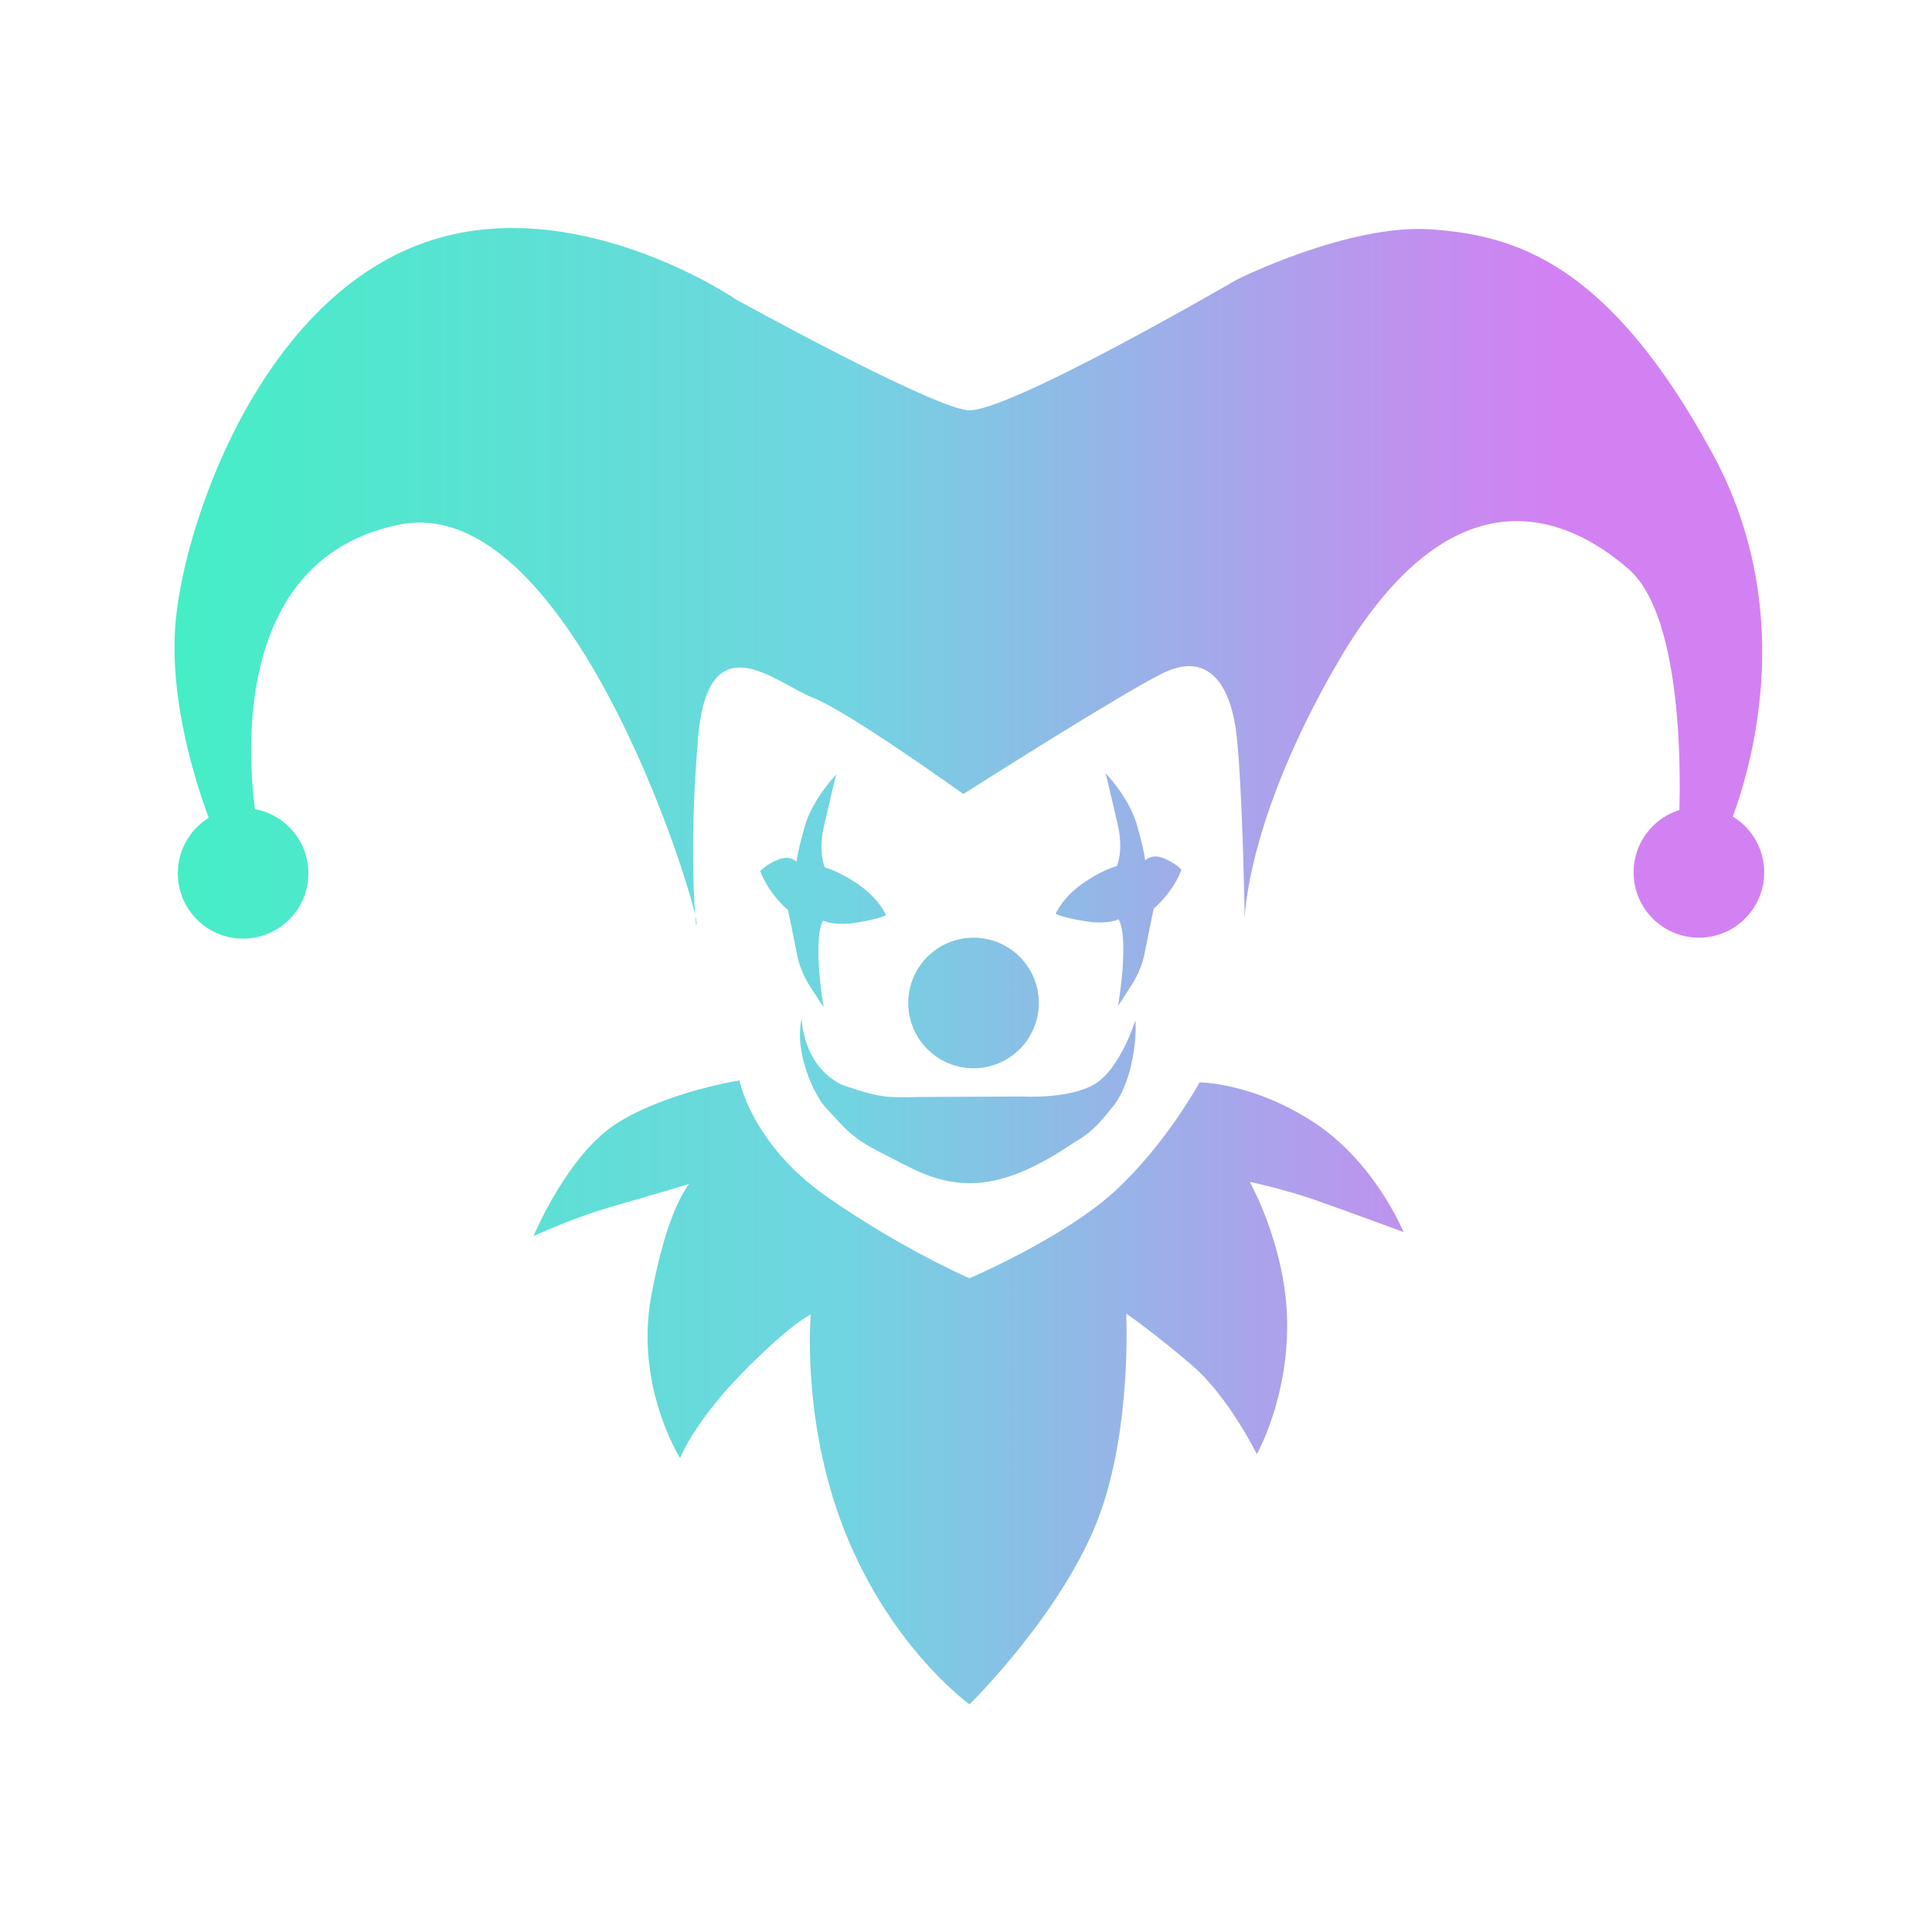 <?xml version="1.0" encoding="UTF-8" standalone="no"?>
<!-- Created with Inkscape (http://www.inkscape.org/) -->

<svg
   width="100"
   height="100"
   viewBox="0 0 26.458 26.458"
   version="1.1"
   id="svg5"
   xml:space="preserve"
   inkscape:version="1.2.2 (732a01da63, 2022-12-09)"
   sodipodi:docname="logo-joker.svg"
   inkscape:export-filename="logo-joker.svg"
   inkscape:export-xdpi="96"
   inkscape:export-ydpi="96"
   xmlns:inkscape="http://www.inkscape.org/namespaces/inkscape"
   xmlns:sodipodi="http://sodipodi.sourceforge.net/DTD/sodipodi-0.dtd"
   xmlns:xlink="http://www.w3.org/1999/xlink"
   xmlns="http://www.w3.org/2000/svg"
   xmlns:svg="http://www.w3.org/2000/svg"><sodipodi:namedview
     id="namedview7"
     pagecolor="#ffffff"
     bordercolor="#000000"
     borderopacity="0.25"
     inkscape:showpageshadow="2"
     inkscape:pageopacity="0.0"
     inkscape:pagecheckerboard="0"
     inkscape:deskcolor="#d1d1d1"
     inkscape:document-units="mm"
     showgrid="false"
     inkscape:zoom="1.4770343"
     inkscape:cx="39.267877"
     inkscape:cy="-6.0932913"
     inkscape:window-width="1920"
     inkscape:window-height="1009"
     inkscape:window-x="-8"
     inkscape:window-y="-8"
     inkscape:window-maximized="1"
     inkscape:current-layer="layer2" /><defs
     id="defs2"><linearGradient
       id="linearGradient823-2"><stop
         style="stop-color:#45eec6;stop-opacity:1;"
         offset="0"
         id="stop819" /><stop
         style="stop-color:#71d4e1;stop-opacity:1;"
         offset="0.422"
         id="stop841" /><stop
         style="stop-color:#d281f2;stop-opacity:1;"
         offset="0.864"
         id="stop821" /></linearGradient><linearGradient
       inkscape:collect="always"
       xlink:href="#linearGradient823-2"
       id="linearGradient825"
       x1="5.077"
       y1="13.859"
       x2="30.13"
       y2="13.859"
       gradientUnits="userSpaceOnUse" /><linearGradient
       inkscape:collect="always"
       xlink:href="#linearGradient823-2"
       id="linearGradient15555"
       gradientUnits="userSpaceOnUse"
       x1="5.077"
       y1="13.859"
       x2="30.13"
       y2="13.859" /><linearGradient
       inkscape:collect="always"
       xlink:href="#linearGradient823-2"
       id="linearGradient15557"
       gradientUnits="userSpaceOnUse"
       x1="5.077"
       y1="13.859"
       x2="30.13"
       y2="13.859" /><linearGradient
       inkscape:collect="always"
       xlink:href="#linearGradient823-2"
       id="linearGradient15559"
       gradientUnits="userSpaceOnUse"
       x1="5.077"
       y1="13.859"
       x2="30.13"
       y2="13.859" /><linearGradient
       inkscape:collect="always"
       xlink:href="#linearGradient823-2"
       id="linearGradient15561"
       gradientUnits="userSpaceOnUse"
       x1="5.077"
       y1="13.859"
       x2="30.13"
       y2="13.859" /><linearGradient
       inkscape:collect="always"
       xlink:href="#linearGradient823-2"
       id="linearGradient15563"
       gradientUnits="userSpaceOnUse"
       x1="5.077"
       y1="13.859"
       x2="30.13"
       y2="13.859" /><linearGradient
       inkscape:collect="always"
       xlink:href="#linearGradient823-2"
       id="linearGradient15565"
       gradientUnits="userSpaceOnUse"
       x1="5.077"
       y1="13.859"
       x2="30.13"
       y2="13.859" /><linearGradient
       inkscape:collect="always"
       xlink:href="#linearGradient823-2"
       id="linearGradient15567"
       gradientUnits="userSpaceOnUse"
       x1="5.077"
       y1="13.859"
       x2="30.13"
       y2="13.859" /><linearGradient
       inkscape:collect="always"
       xlink:href="#linearGradient823-2"
       id="linearGradient15569"
       gradientUnits="userSpaceOnUse"
       x1="5.077"
       y1="13.859"
       x2="30.13"
       y2="13.859" /></defs><g
     inkscape:groupmode="layer"
     id="layer2"
     inkscape:label="Capa 2"
     transform="matrix(0.869,0,0,0.869,-1.127,1.187)"><g
       id="g1946"
       style="fill:url(#linearGradient825);fill-opacity:1;stroke:none;stroke-width:1;stroke-dasharray:none;stroke-opacity:1"
       transform="translate(-1.031)"><circle
         style="fill:url(#linearGradient15555);fill-opacity:1;stroke:none;stroke-width:1;stroke-dasharray:none;stroke-opacity:1"
         id="path286"
         cx="6.159"
         cy="12.397"
         r="1.029" /><circle
         style="fill:url(#linearGradient15557);fill-opacity:1;stroke:none;stroke-width:1;stroke-dasharray:none;stroke-opacity:1"
         id="path286-8"
         cx="29.101"
         cy="12.382"
         r="1.029" /><circle
         style="fill:url(#linearGradient15559);fill-opacity:1;stroke:none;stroke-width:1;stroke-dasharray:none;stroke-opacity:1"
         id="path286-6"
         cx="17.67"
         cy="14.44"
         r="1.029" /><path
         style="fill:url(#linearGradient15561);fill-opacity:1;stroke:none;stroke-width:1;stroke-dasharray:none;stroke-opacity:1"
         d="M 13.3,13.205 C 13.441,13.289 11.408,6.331 8.613,6.903 5.534,7.534 6.397,11.717 6.397,11.717 l -0.665,0.095 c 0,0 -0.792,-1.805 -0.633,-3.42 C 5.257,6.777 6.523,3.135 9.278,2.375 11.577,1.741 13.933,3.357 13.933,3.357 c 0,0 3.04,1.678 3.642,1.742 0.602,0.063 4.243,-2.058 4.243,-2.058 0,0 1.773,-0.887 3.072,-0.792 1.298,0.095 2.787,0.507 4.433,3.547 1.647,3.04 0.158,6.08 0.158,6.08 l -0.697,-0.253 c 0,0 0.19,-3.167 -0.792,-4.022 -0.982,-0.855 -2.79,-1.62 -4.592,1.488 -1.436,2.479 -1.457,4.022 -1.457,4.022 0,0 -0.032,-2.027 -0.127,-2.882 -0.095,-0.855 -0.475,-1.33 -1.172,-0.982 -0.697,0.348 -3.135,1.9 -3.135,1.9 0,0 -1.805,-1.298 -2.375,-1.52 -0.57,-0.222 -1.647,-1.235 -1.805,0.633 -0.158,1.868 -0.032,2.945 -0.032,2.945 z"
         id="path1065"
         sodipodi:nodetypes="csccsscscssccssccscsscc" /><path
         style="fill:url(#linearGradient15563);fill-opacity:1;stroke:none;stroke-width:1;stroke-dasharray:none;stroke-opacity:1"
         d="m 15.308,14.509 c 0,0 -0.182,-1.049 -0.009,-1.367 0,0 0.118,0.069 0.42,0.047 0.481,-0.067 0.571,-0.134 0.571,-0.134 0,0 -0.108,-0.271 -0.481,-0.515 -0.291,-0.19 -0.481,-0.235 -0.481,-0.235 0,0 -0.116,-0.228 -0.011,-0.672 0.088,-0.374 0.18,-0.778 0.19,-0.795 0,0 -0.369,0.381 -0.493,0.806 -0.123,0.425 -0.134,0.571 -0.134,0.571 0,0 -0.101,-0.112 -0.291,-0.034 -0.19,0.078 -0.28,0.179 -0.28,0.179 0,0 0.097,0.314 0.437,0.616 0,0 0.078,0.369 0.146,0.717 0.051,0.264 0.205,0.492 0.205,0.492 z"
         id="path1116"
         sodipodi:nodetypes="csccscscscscsscc"
         inkscape:transform-center-x="-0.26869722"
         inkscape:transform-center-y="0.022391435" /><path
         style="fill:url(#linearGradient15565);fill-opacity:1;stroke:none;stroke-width:1;stroke-dasharray:none;stroke-opacity:1"
         d="m 19.947,14.487 c 0,0 0.182,-1.049 0.009,-1.367 0,0 -0.118,0.069 -0.42,0.047 -0.481,-0.067 -0.571,-0.134 -0.571,-0.134 0,0 0.108,-0.271 0.481,-0.515 0.291,-0.19 0.481,-0.235 0.481,-0.235 0,0 0.116,-0.228 0.011,-0.672 -0.088,-0.374 -0.18,-0.778 -0.19,-0.795 0,0 0.369,0.381 0.493,0.806 0.123,0.425 0.134,0.571 0.134,0.571 0,0 0.101,-0.112 0.291,-0.034 0.19,0.078 0.28,0.179 0.28,0.179 0,0 -0.097,0.314 -0.437,0.616 0,0 -0.078,0.369 -0.146,0.717 -0.051,0.264 -0.205,0.492 -0.205,0.492 z"
         id="path1143"
         sodipodi:nodetypes="csccscscscscsscc"
         inkscape:transform-center-x="0.26869677"
         inkscape:transform-center-y="0.022391435" /><path
         style="fill:url(#linearGradient15567);fill-opacity:1;stroke:none;stroke-width:1;stroke-dasharray:none;stroke-opacity:1"
         d="m 14.962,14.677 c 0,0 0.004,0.743 0.632,1.051 0.717,0.252 0.728,0.19 1.519,0.192 l 1.332,-0.006 c 0,0 0.723,0.043 1.125,-0.19 0.414,-0.241 0.649,-1.008 0.649,-1.008 0.026,0.172 -0.017,0.929 -0.347,1.349 -0.35,0.445 -0.454,0.465 -0.672,0.61 -0.478,0.319 -1.036,0.61 -1.595,0.605 -0.56,-0.006 -0.918,-0.241 -1.405,-0.487 -0.487,-0.246 -0.585,-0.417 -0.856,-0.7 -0.159,-0.166 -0.511,-0.846 -0.381,-1.417 z"
         id="path1871"
         sodipodi:nodetypes="ccccssssssscc" /><path
         style="fill:url(#linearGradient15569);fill-opacity:1;stroke:none;stroke-width:1;stroke-dasharray:none;stroke-opacity:1"
         d="m 17.606,18.778 c 0,0 1.488,-0.633 2.296,-1.377 0.807,-0.744 1.33,-1.71 1.33,-1.71 0,0 0.839,0 1.805,0.633 0.966,0.633 1.409,1.726 1.409,1.726 0,0 -0.982,-0.364 -1.441,-0.522 -0.459,-0.158 -0.982,-0.269 -0.982,-0.269 0,0 0.543,0.966 0.586,2.106 0.048,1.267 -0.475,2.185 -0.475,2.185 0,0 -0.443,-0.902 -1.013,-1.393 -0.57,-0.491 -1.045,-0.823 -1.045,-0.823 0,0 0.089,1.762 -0.412,3.151 -0.554,1.536 -2.058,3.008 -2.058,3.008 0,0 -1.326,-0.953 -2.042,-2.929 -0.6,-1.655 -0.459,-3.214 -0.459,-3.214 0,0 -0.301,0.127 -1.077,0.918 -0.776,0.792 -0.982,1.346 -0.982,1.346 0,0 -0.712,-1.124 -0.459,-2.533 0.253,-1.409 0.602,-1.789 0.602,-1.789 0,0 -0.522,0.158 -1.187,0.348 -0.665,0.19 -1.267,0.475 -1.267,0.475 0,0 0.538,-1.298 1.33,-1.789 0.792,-0.491 1.916,-0.665 1.916,-0.665 0,0 0.19,0.997 1.362,1.821 1.172,0.823 2.264,1.298 2.264,1.298 z"
         id="path1936"
         sodipodi:nodetypes="cscscscscscscscscscscscsc" /></g></g></svg>
